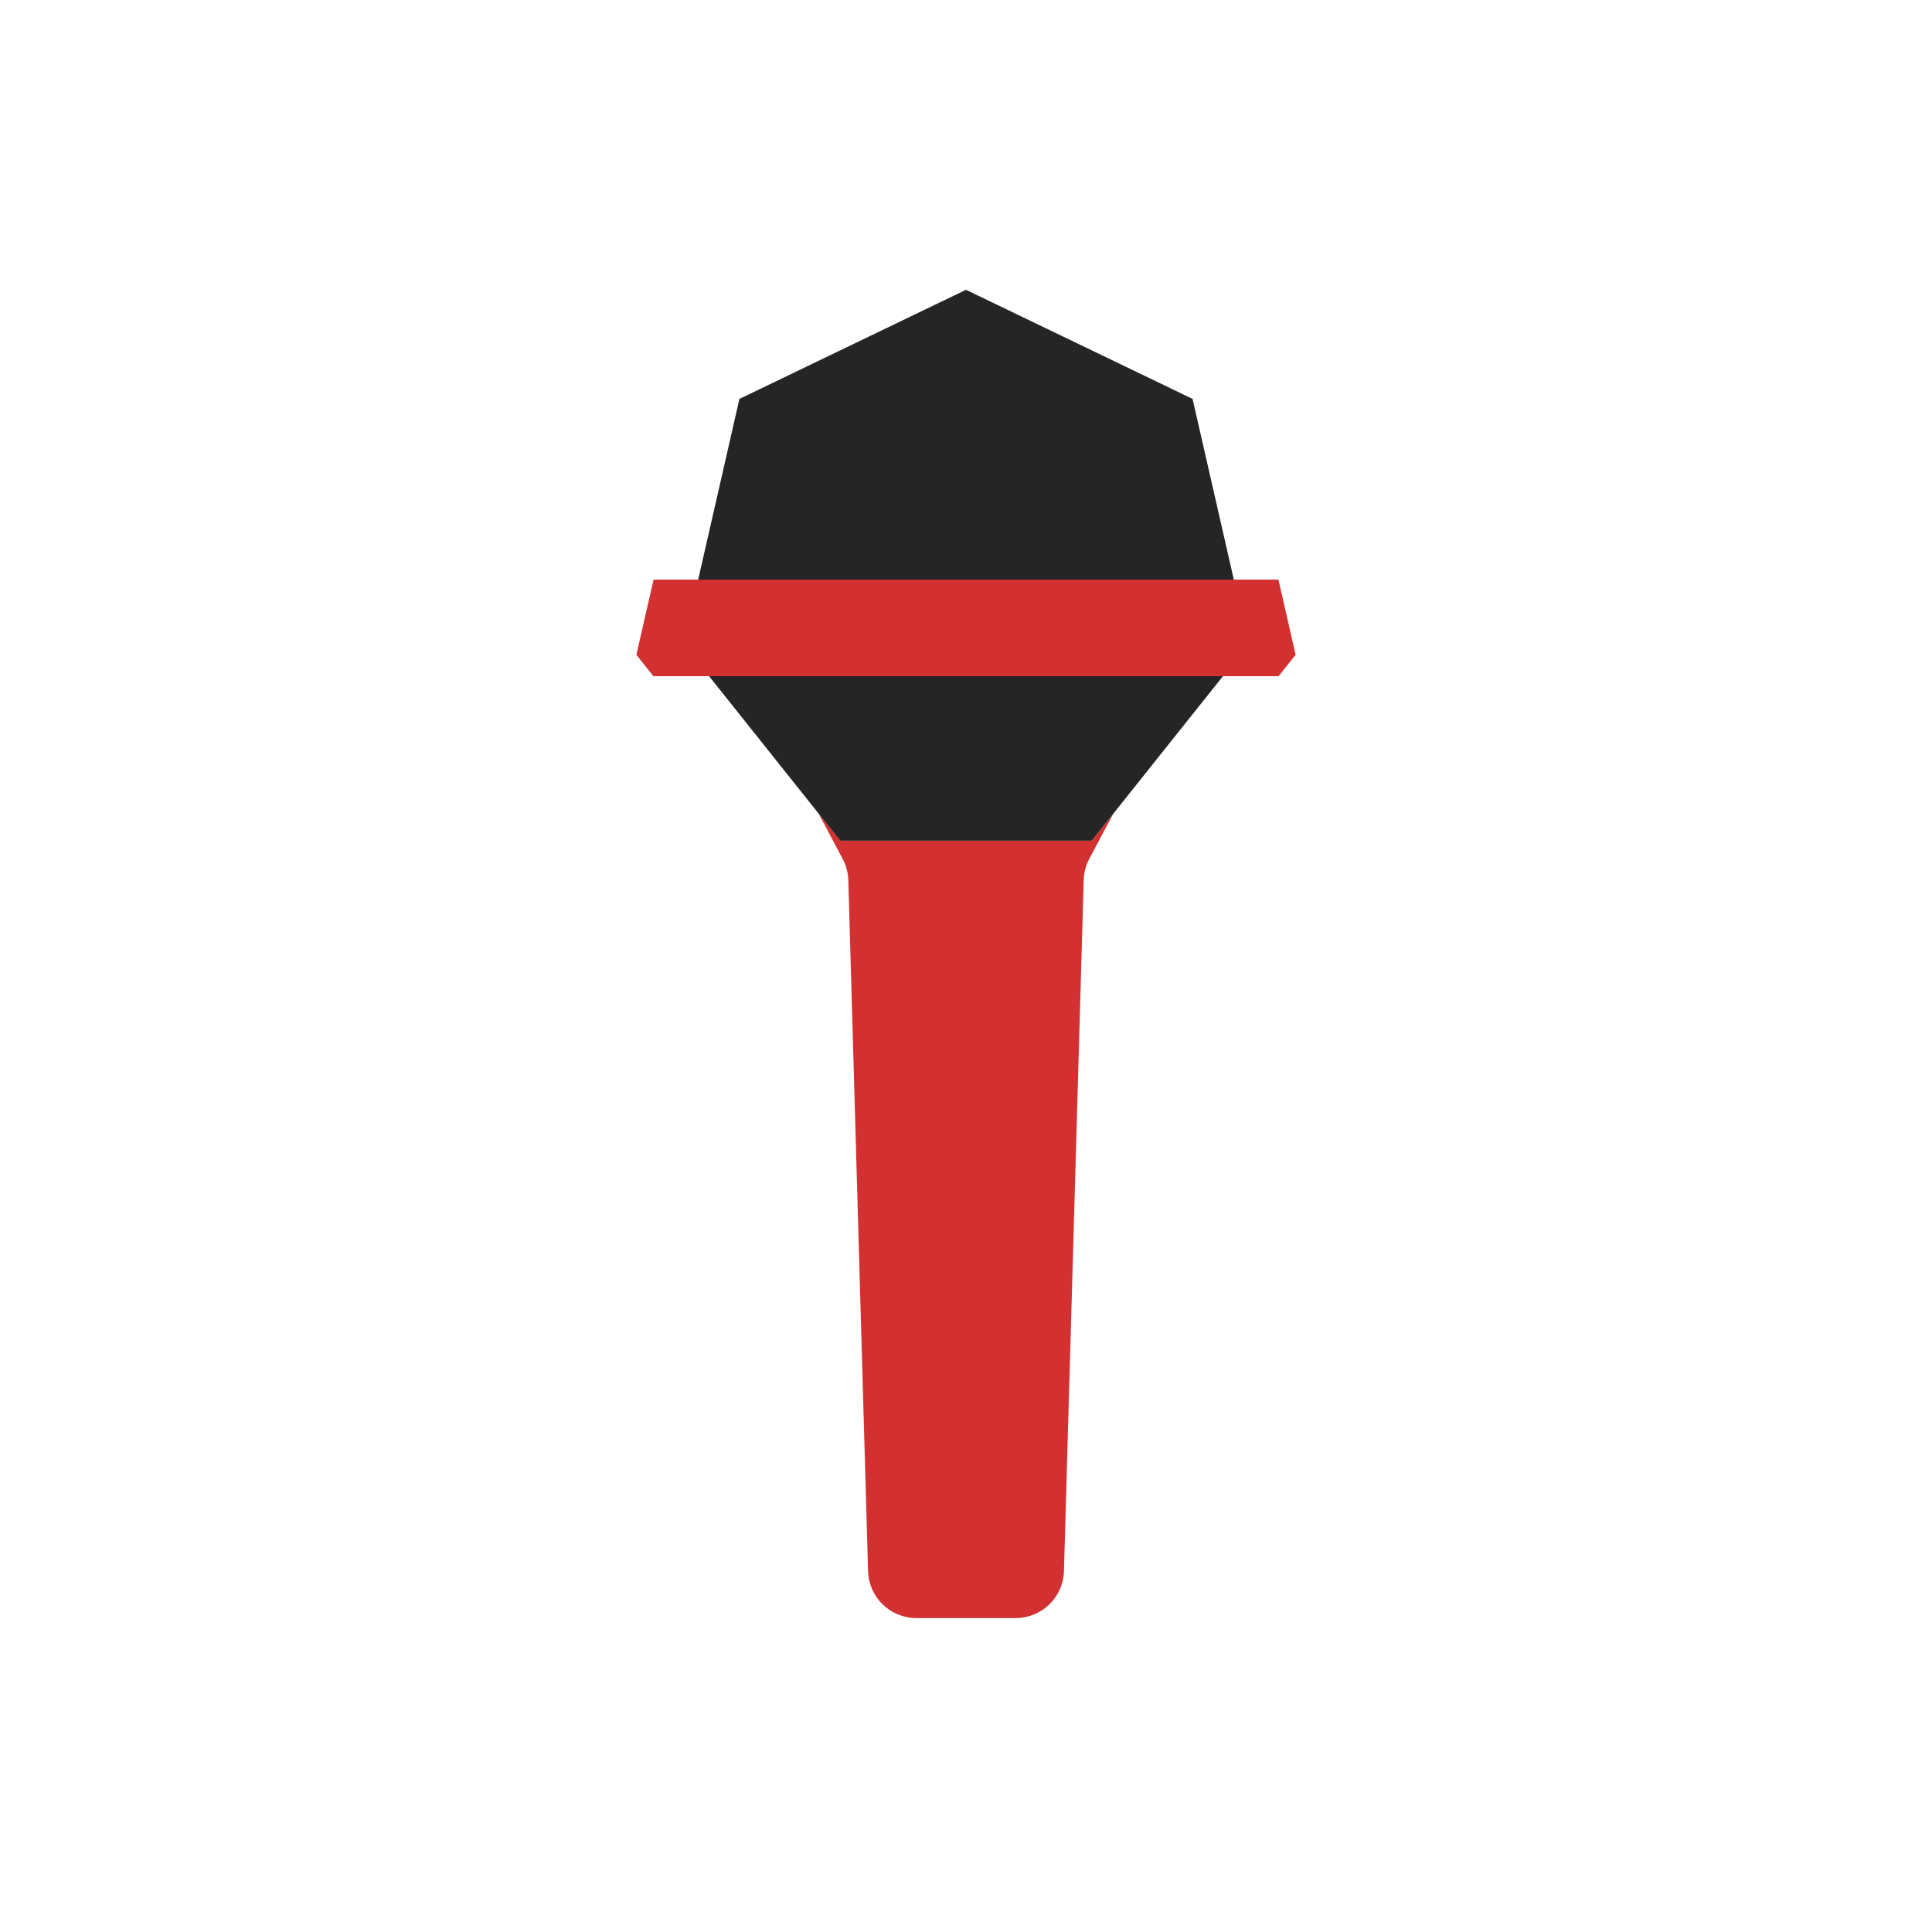 <svg viewBox="0 0 80 80" fill="none">
  <path fill-rule="evenodd" clip-rule="evenodd" d="M33.895 33.685L34.895 35.568C35.039 35.84 35.119 36.142 35.127 36.449L35.945 65.058C35.976 66.14 36.862 67.001 37.944 67.001H42.057C43.139 67.001 44.025 66.14 44.056 65.058L44.874 36.439C44.882 36.13 44.962 35.828 45.108 35.556L46.099 33.694L45.207 34.812H34.794L33.895 33.685Z" fill="#D33131" class="fill-red" />
  <path d="M40 12L49.382 16.518L51.699 26.67L45.207 34.812H34.793L28.301 26.67L30.618 16.518L40 12Z" fill="#252525" class="fill-grey" />
  <path fill-rule="evenodd" clip-rule="evenodd" d="M27.057 28L26.351 27.115L27.062 24L52.938 24L53.649 27.115L52.944 28L27.057 28Z" fill="#D33131" class="fill-red" />
</svg>